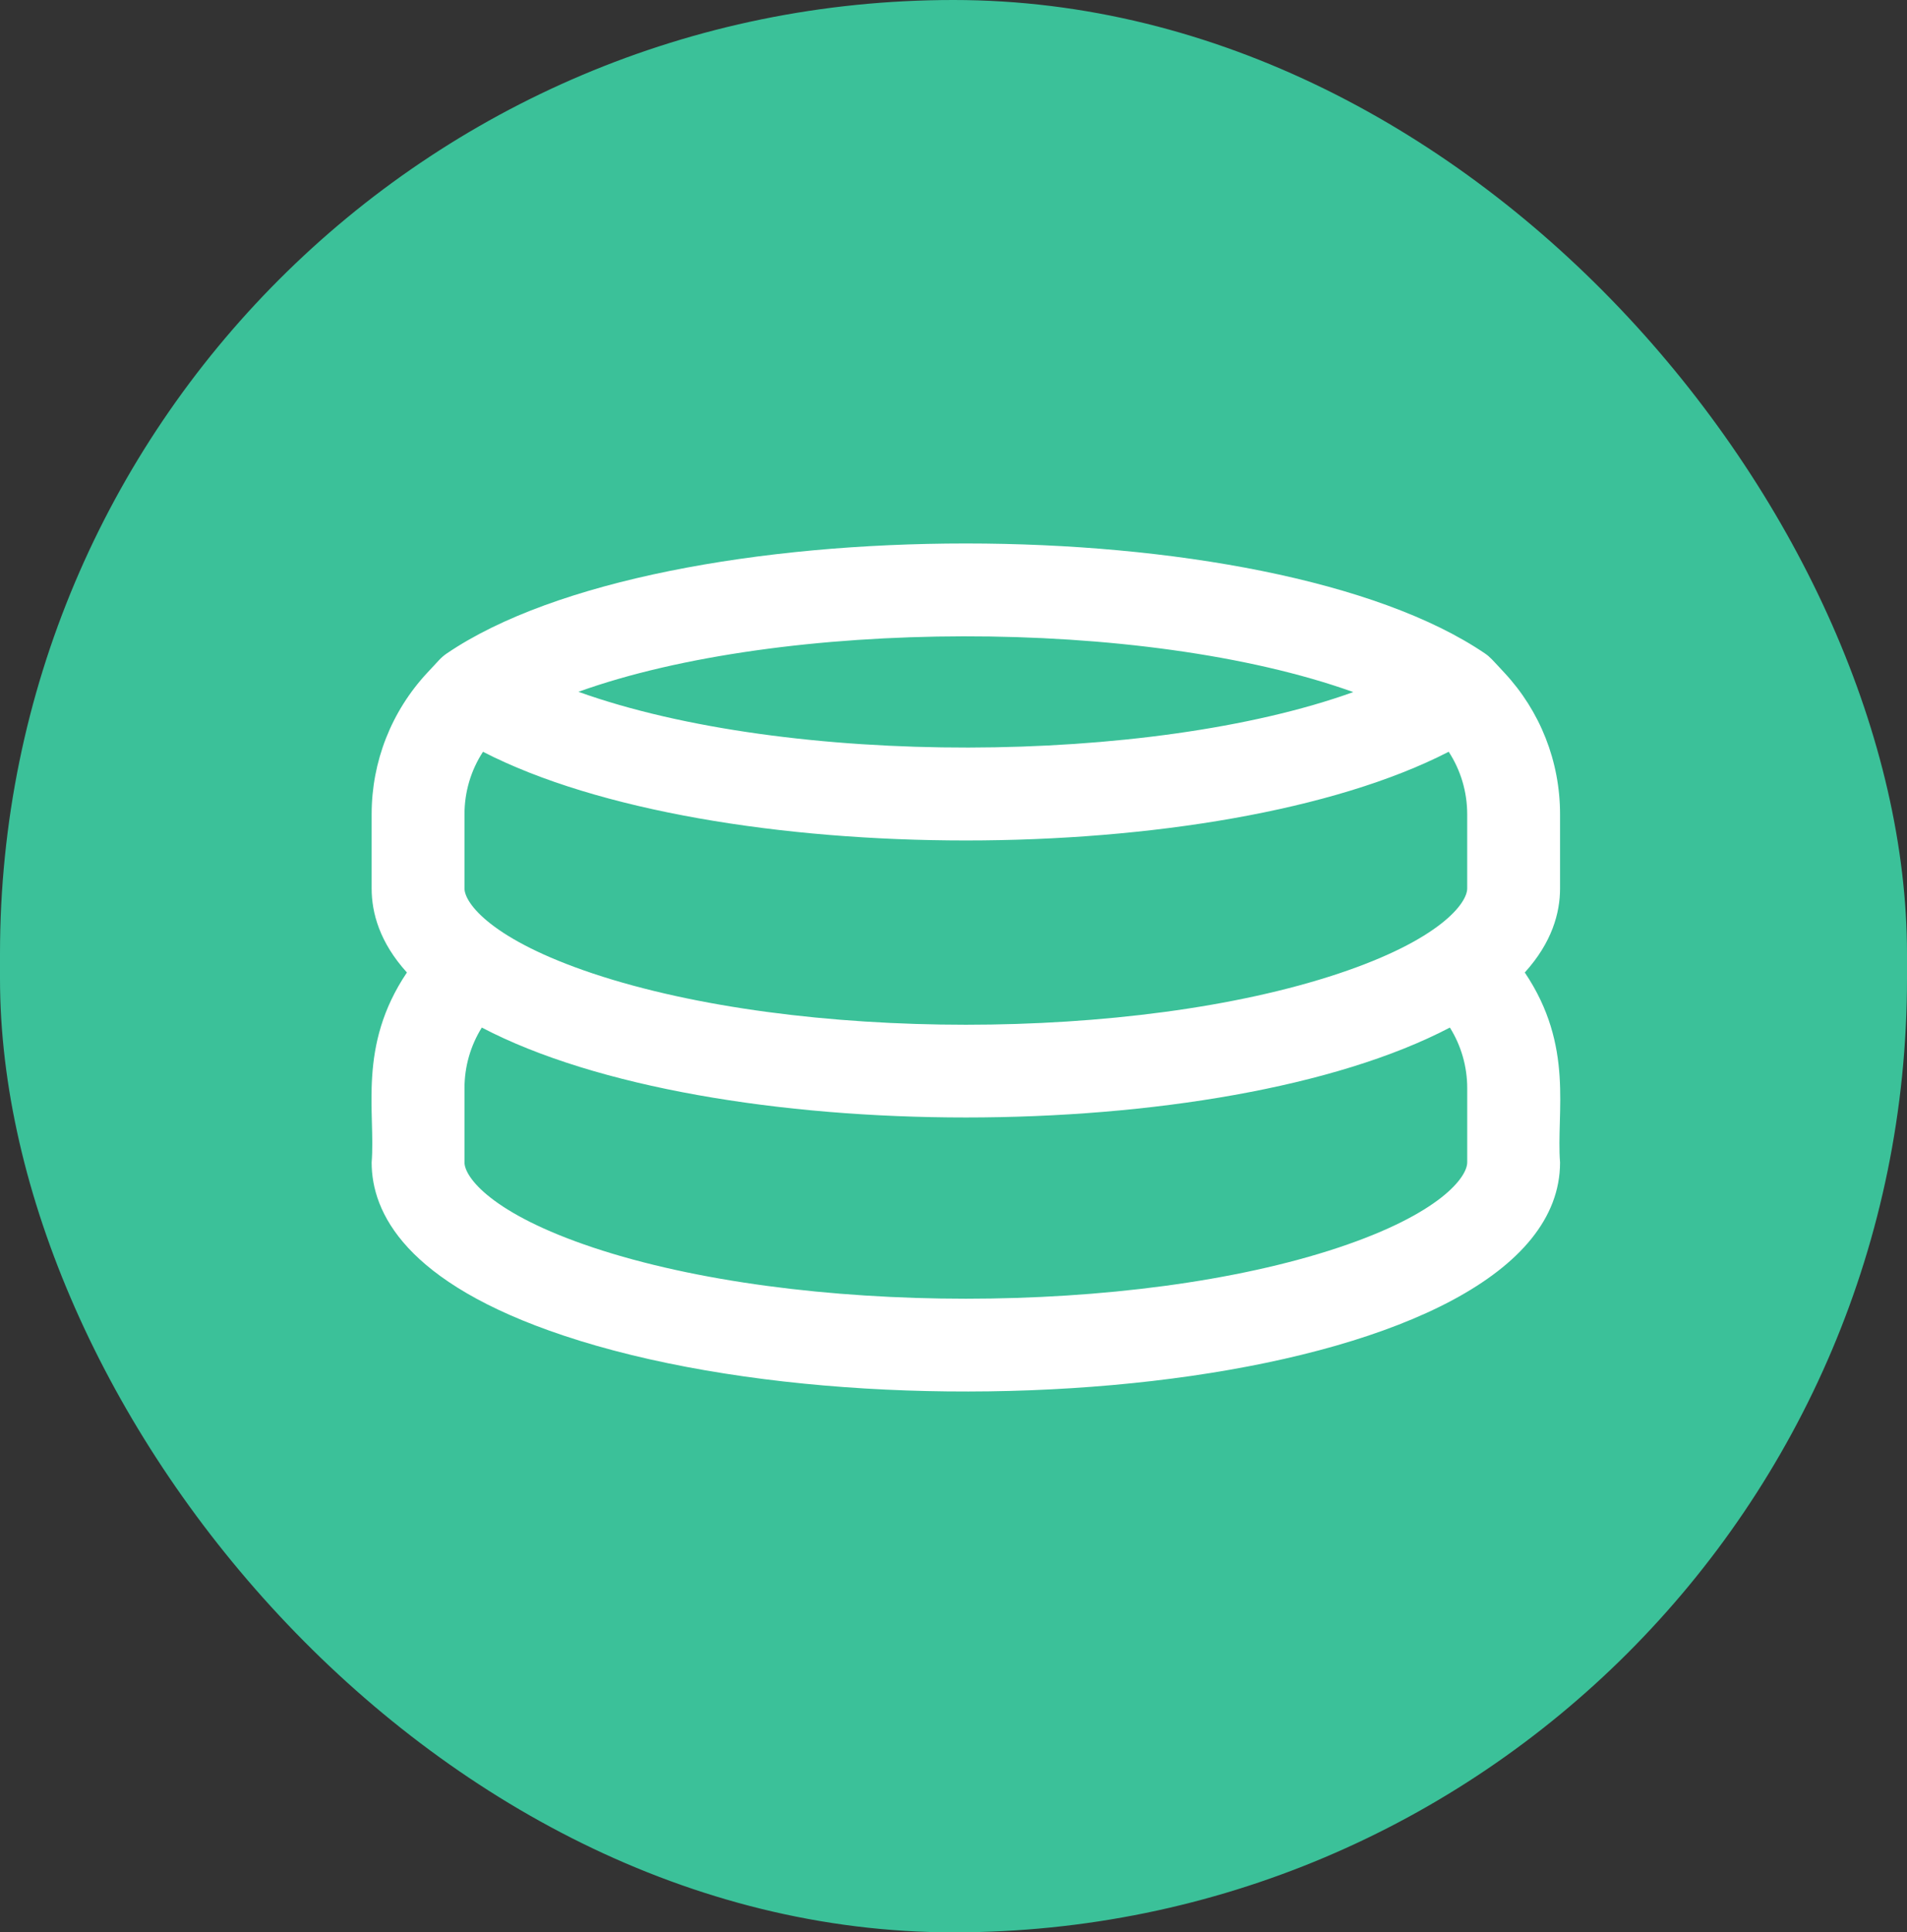 <svg width="77" height="78" viewBox="0 0 77 78" fill="none" xmlns="http://www.w3.org/2000/svg">
    <rect x="0" y="0" width="77" height="78" fill="#333333" stroke="none"/>
    <rect width="77" height="78" rx="38.5" fill="#3BC199"/>
    <g clip-path="url(#clip0)">
        <path d="M62.991 32.867C62.991 30.737 62.191 28.706 60.738 27.149C60.249 26.625 60.169 26.52 59.962 26.379C51.257 20.458 26.738 20.455 18.034 26.381C17.783 26.552 17.69 26.697 17.259 27.149C15.806 28.706 15.006 30.737 15.006 32.867V35.864C15.006 36.853 15.333 38.045 16.43 39.255C14.428 42.23 15.168 44.88 15.006 46.923C15.006 48.932 16.352 51.776 22.766 53.914C36.681 58.553 62.991 55.942 62.991 46.923C62.83 44.89 63.577 42.241 61.567 39.255C62.664 38.045 62.991 36.853 62.991 35.863V32.867ZM18.755 35.864V32.867C18.755 31.962 19.016 31.091 19.502 30.346C28.777 35.117 49.215 35.121 58.495 30.345C58.98 31.09 59.242 31.962 59.242 32.867V35.864C59.242 36.453 58.156 37.928 54.046 39.299C45.784 42.053 32.211 42.052 23.951 39.299C19.841 37.928 18.755 36.453 18.755 35.864ZM54.642 27.936C46.439 30.886 31.828 30.962 23.355 27.925C31.557 24.975 46.168 24.899 54.642 27.936ZM59.242 46.923C59.242 47.512 58.156 48.988 54.046 50.358C45.784 53.112 32.211 53.111 23.951 50.358C19.841 48.988 18.755 47.512 18.755 46.923V43.926C18.755 43.051 18.999 42.208 19.454 41.478C28.699 46.319 49.306 46.315 58.543 41.478C58.998 42.207 59.243 43.051 59.243 43.926V46.923H59.242Z" fill="white"/>
    </g>
    <defs>
        <clipPath id="clip0">
            <rect width="48" height="48" fill="white" transform="translate(15 15)"/>
        </clipPath>
    </defs>
</svg>
